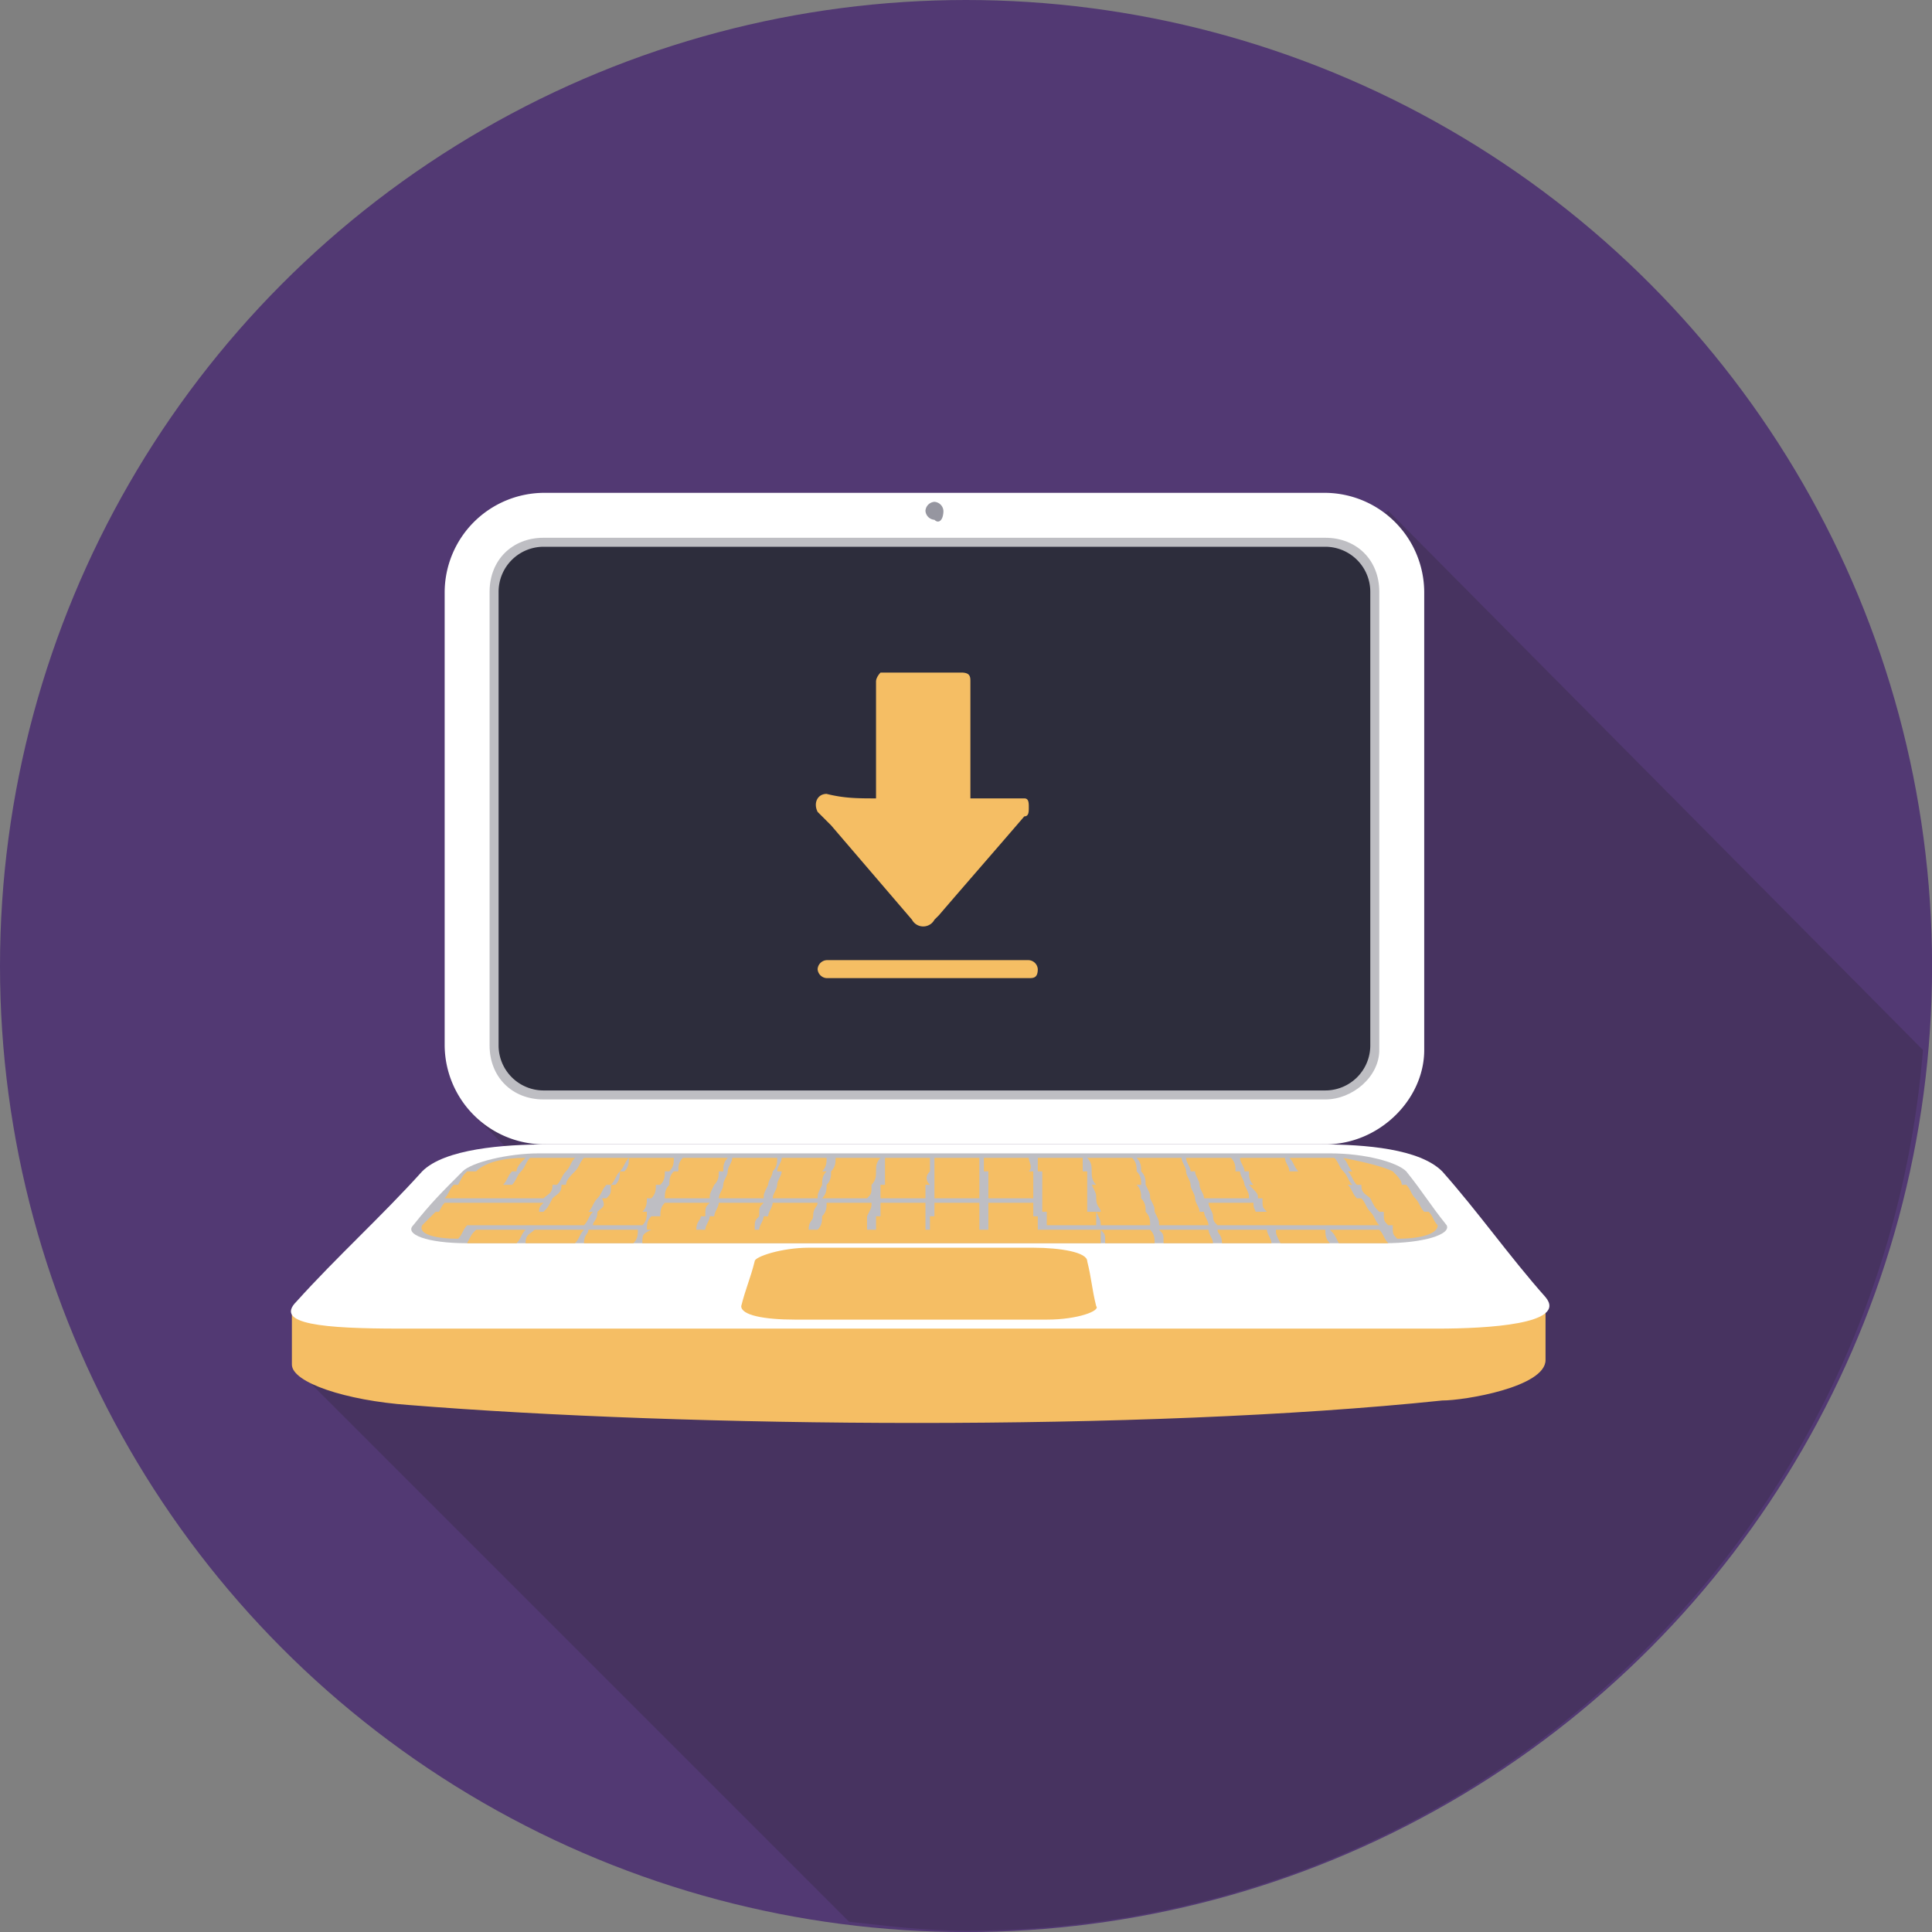 <svg xmlns="http://www.w3.org/2000/svg" viewBox="0 0 799.971 799.971">
  <rect x="0" y="0" width="799.971" height="799.971" fill="#808080" stroke="none"/>
  <defs>
    <style>
      .cls-1 {
        fill: #523973;
      }

      .cls-2 {
        fill: #231f20;
        opacity: 0.23;
      }

      .cls-3 {
        fill: #f5be64;
      }

      .cls-4 {
        fill: #fff;
      }

      .cls-5 {
        fill: #bebec3;
      }

      .cls-6 {
        fill: #2d2d3c;
      }

      .cls-7 {
        fill: #9696a0;
      }
    </style>
  </defs>
  <g id="Group_4" data-name="Group 4" transform="translate(-2680.538 -2087.143)">
    <circle id="Ellipse_1" data-name="Ellipse 1" class="cls-1" cx="400" cy="400" r="400" transform="translate(2680.538 2087.143)"/>
    <path id="Path_13" data-name="Path 13" class="cls-2" d="M676.592,234.564,455.188,11.3,75.64,260.611l39.071,39.071L6.8,370.383,231.924,595.507c16.745,1.861,31.629,3.721,48.374,3.721C488.678,599.228,659.847,439.222,676.592,234.564Z" transform="translate(2800.181 2287.353)"/>
    <path id="Path_14" data-name="Path 14" class="cls-3" d="M527.449,29,6.5,30.861V53.187h0c0,7.442,22.326,14.884,48.374,16.745,115.353,9.3,303.267,11.163,427.922-1.861,9.3,0,42.792-5.582,42.792-16.745h0V29Z" transform="translate(2794.899 2598.967)"/>
    <path id="Path_15" data-name="Path 15" class="cls-4" d="M374.564,280.677H50.832A41.3,41.3,0,0,1,9.9,239.745V51.832A41.3,41.3,0,0,1,50.832,10.9H374.564A41.3,41.3,0,0,1,415.5,51.832V241.606c0,20.466-18.605,39.071-40.932,39.071Z" transform="translate(2854.757 2280.311)"/>
    <path id="Path_16" data-name="Path 16" class="cls-5" d="M356.959,244.467H33.226c-13.024,0-22.326-9.3-22.326-22.326V34.226C10.9,21.2,20.2,11.9,33.226,11.9H356.959c13.024,0,22.326,9.3,22.326,22.326V224c0,11.163-11.163,20.466-22.326,20.466Z" transform="translate(2872.363 2297.916)"/>
    <path id="Path_17" data-name="Path 17" class="cls-6" d="M372.043,218.619a18.644,18.644,0,0,1-18.605,18.605H29.705A18.644,18.644,0,0,1,11.1,218.619V30.705A18.644,18.644,0,0,1,29.705,12.1H353.438a18.644,18.644,0,0,1,18.605,18.605Z" transform="translate(2875.884 2301.437)"/>
    <path id="Path_18" data-name="Path 18" class="cls-4" d="M481.311,101.682H51.528c-31.629,0-52.095-1.861-42.792-11.163,16.745-18.605,35.35-35.35,52.095-53.955,9.3-9.3,33.49-11.163,52.095-11.163H432.937c18.605,0,40.932,1.861,50.234,11.163,14.884,16.745,27.908,35.35,42.792,52.095,9.3,11.163-24.187,13.024-44.653,13.024Z" transform="translate(2794.524 2535.588)"/>
    <path id="Path_19" data-name="Path 19" class="cls-5" d="M411.846,62.811H32.3c-16.745,0-26.047-3.721-22.326-7.442,7.442-9.3,11.163-13.024,20.466-22.326C34.158,29.321,49.042,25.6,62.066,25.6H389.519c14.884,0,27.908,3.721,31.629,7.442,7.442,9.3,9.3,13.024,16.745,22.326,1.86,3.721-9.3,7.442-26.047,7.442Z" transform="translate(2841.663 2539.109)"/>
    <path id="Path_20" data-name="Path 20" class="cls-3" d="M143.016,57.468H38.826C25.8,57.468,16.5,55.608,16.5,51.887c1.861-7.442,3.721-11.163,5.582-18.605,0-1.861,11.163-5.582,22.326-5.582h93.027c11.163,0,22.326,1.861,22.326,5.582,1.861,7.442,1.861,11.163,3.721,18.605,1.861,1.861-7.442,5.582-20.466,5.582Z" transform="translate(2970.952 2576.08)"/>
    <path id="Path_21" data-name="Path 21" class="cls-3" d="M262.7,36.863H244.1v5.582H262.7Zm1.861,13.024H244.1v5.582h20.466ZM262.7,31.282H244.1v5.582H262.7ZM240.378,44.305H221.772v5.582h18.605ZM260.843,25.7H242.238v5.582h18.605C262.7,29.421,260.843,27.56,260.843,25.7ZM262.7,44.305H244.1v5.582H262.7Zm3.721-1.861H285.03V36.863H266.425Zm0,5.582H285.03V42.445H266.425Zm20.466-16.745H305.5c0-1.861,0-3.721-1.861-5.582H285.03C286.891,27.56,286.891,29.421,286.891,31.282Zm-22.326,0H283.17V25.7H264.565ZM199.446,25.7H180.841c0,1.861,0,3.721-1.861,5.582h18.605C197.585,29.421,197.585,27.56,199.446,25.7Zm40.932,24.187H219.912v5.582h20.466Zm26.048-13.024H285.03V31.282H266.425Zm-48.374,7.442H199.446v5.582h18.605Zm1.861-13.024H201.306v5.582h18.605Q217.121,34.072,219.912,31.282ZM193.864,49.887H175.259c0,1.861,0,3.721-1.861,5.582h20.466ZM219.912,25.7H201.306v5.582h18.605ZM195.725,44.305H177.119c0,1.861,0,3.721-1.861,5.582h18.605C195.725,46.166,195.725,46.166,195.725,44.305Zm0-7.442H177.119c0,1.861,0,3.721-1.861,5.582h18.605C195.725,40.584,195.725,40.584,195.725,36.863Zm1.861-5.582H178.98c0,1.861,0,3.721-1.861,5.582h18.605C197.585,35,197.585,33.142,197.585,31.282Zm20.466,5.582H199.446v5.582h18.605Zm22.326-5.582H221.772v5.582h18.605Zm150.7-5.582c1.861,1.861,1.861,3.721,3.721,5.582h16.745C407.826,29.421,400.383,27.56,391.081,25.7ZM288.751,36.863h18.605c0-1.861,0-3.721-1.861-5.582H286.891C286.891,33.142,286.891,35,288.751,36.863Zm-48.374,0H221.772v5.582h18.605ZM218.051,49.887H197.585v5.582h20.466ZM240.378,25.7H221.772v5.582h18.605ZM69.209,31.282H50.6c-1.861,1.861-1.861,3.721-3.721,5.582H65.488C67.348,35,67.348,33.142,69.209,31.282ZM288.751,42.445h18.605c0-1.861,0-3.721-1.861-5.582H286.891C288.751,40.584,288.751,40.584,288.751,42.445ZM409.686,53.608h20.466c-1.861-1.861-1.861-3.721-3.721-5.582H407.826C407.826,51.747,407.826,51.747,409.686,53.608Zm1.861-22.326H392.941c1.861,1.861,1.861,3.721,3.721,5.582h18.605c0-1.86-1.861-3.721-3.721-5.582Zm-5.582,16.745H424.57c-1.861-1.861-1.861-3.721-3.721-5.582H402.244C404.1,46.166,404.1,46.166,405.965,48.026ZM368.754,25.7c1.861,1.861,1.861,3.721,3.721,5.582h18.605c-1.861-1.861-1.861-3.721-3.721-5.582H368.754Zm33.49,16.745h18.605c-1.861-1.861-1.861-3.721-3.721-5.582H398.523C398.523,40.584,400.383,40.584,402.244,42.445Zm-93.027-5.582h18.605c0-1.861-1.861-3.721-1.861-5.582H307.357C309.217,33.142,309.217,35,309.217,36.863Zm1.861,5.582h18.605c0-1.861-1.861-3.721-1.861-5.582H309.217C311.078,40.584,311.078,40.584,311.078,42.445Zm-3.721-11.163h18.605c0-1.861-1.861-3.721-1.861-5.582H305.5C307.357,27.56,307.357,29.421,307.357,31.282ZM290.612,53.608h20.466c0-1.861,0-3.721-1.861-5.582H288.751C290.612,51.747,290.612,51.747,290.612,53.608Zm63.258-9.3H335.265c0,1.861,1.861,3.721,1.861,5.582h18.605C353.87,46.166,353.87,46.166,353.87,44.305Zm-39.071,9.3h20.466c0-1.861-1.861-3.721-1.861-5.582H312.938C314.8,51.747,314.8,51.747,314.8,53.608Zm-24.187-5.582h18.605c0-1.861,0-3.721-1.861-5.582H288.751C288.751,46.166,290.612,46.166,290.612,48.026Zm59.537-11.163H331.544c0,1.861,1.861,3.721,1.861,5.582H352.01C352.01,40.584,352.01,40.584,350.149,36.863Zm-1.861-5.582H329.683c0,1.861,1.861,3.721,1.861,5.582h18.605C350.149,35,348.288,33.142,348.288,31.282Zm-35.35,16.745h18.605c0-1.861-1.861-3.721-1.861-5.582H311.078C312.938,46.166,312.938,46.166,312.938,48.026ZM344.567,25.7H325.962c0,1.861,1.861,3.721,1.861,5.582h18.605C346.428,29.421,346.428,27.56,344.567,25.7ZM268.286,53.608h20.466V48.026H268.286Zm72.561,7.442h20.466c0-1.861-1.861-3.721-1.861-5.582H338.986C338.986,57.329,340.846,57.329,340.846,61.05Zm-24.187,0h20.466c0-1.861-1.861-3.721-1.861-5.582H314.8C316.659,57.329,316.659,57.329,316.659,61.05Zm-24.187,0h20.466c0-1.861,0-3.721-1.861-5.582H290.612C292.473,57.329,292.473,57.329,292.473,61.05Zm63.258-18.605h40.932c-1.861-1.861-1.861-3.721-3.721-5.582H352.01C355.731,40.584,355.731,40.584,355.731,42.445ZM366.894,25.7H348.288c0,1.861,1.861,3.721,1.861,5.582h18.605C368.754,29.421,366.894,27.56,366.894,25.7Zm-1.861,35.35H385.5c-1.861-1.861-1.861-3.721-1.861-5.582H363.173C363.173,57.329,363.173,57.329,365.033,61.05Zm-264.2,0H290.612V55.468H104.559C100.838,57.329,100.838,57.329,100.838,61.05ZM63.627,36.863H22.7c-1.861,1.861-1.861,3.721-3.721,5.582H59.906C61.766,40.584,63.627,40.584,63.627,36.863ZM24.556,59.19c1.861-1.861,1.861-3.721,3.721-5.582H9.672C7.811,57.329,15.253,59.19,24.556,59.19Zm35.35-14.884H18.974c-1.861,1.861-1.861,3.721-3.721,5.582H58.045C58.045,46.166,58.045,46.166,59.906,44.305ZM28.277,61.05H48.743c1.861-1.861,1.861-3.721,3.721-5.582H32C30.137,57.329,30.137,57.329,28.277,61.05Zm360.943,0h20.466c-1.861-1.861-1.861-3.721-3.721-5.582H385.5C387.36,57.329,387.36,57.329,389.22,61.05Zm24.187-1.861c9.3,0,16.745-1.861,16.745-5.582H411.547C411.547,57.329,411.547,57.329,413.407,59.19Zm-74.421-5.582h66.979c-1.861-1.861-1.861-3.721-3.721-5.582H337.125C337.125,51.747,337.125,51.747,338.986,53.608Zm20.466-5.582h42.792c-1.861-1.861-1.861-3.721-3.721-5.582H357.591C357.591,46.166,357.591,46.166,359.452,48.026ZM173.4,44.305H154.793c0,1.861-1.861,3.721-1.861,5.582h18.605C171.538,46.166,173.4,46.166,173.4,44.305ZM46.882,31.282H28.277c-1.861,1.861-1.861,1.861-3.721,5.582H43.161C45.022,35,45.022,33.142,46.882,31.282ZM353.87,36.863H394.8c-1.861-1.86-1.861-3.721-3.721-5.582H352.01C352.01,33.142,352.01,35,353.87,36.863ZM52.464,25.7c-9.3,0-16.745,1.861-20.466,5.582H48.743C48.743,29.421,50.6,27.56,52.464,25.7Zm20.466,0H54.324c-1.861,1.861-1.861,3.721-3.721,5.582H69.209C71.069,29.421,71.069,27.56,72.93,25.7Zm83.724,0H138.048c0,1.861-1.861,3.721-1.861,5.582h18.605C156.654,29.421,156.654,27.56,156.654,25.7ZM128.746,44.305H110.14c-1.861,1.861-1.861,3.721-1.861,5.582h18.605C126.885,46.166,126.885,46.166,128.746,44.305Zm24.187-7.442H134.327c0,1.861-1.861,3.721-1.861,5.582h18.605C151.072,40.584,151.072,40.584,152.933,36.863Zm1.861-5.582H136.188c0,1.861-1.861,3.721-1.861,5.582h18.605C152.933,35,154.793,33.142,154.793,31.282Zm-24.187,5.582H112c-1.861,1.861-1.861,3.721-1.861,5.582h18.605C128.746,40.584,128.746,40.584,130.606,36.863Zm-5.582,13.024H104.559c-1.861,1.861-1.861,3.721-1.861,5.582h20.466C123.164,51.747,125.025,51.747,125.025,49.887Zm46.513,0H151.072c0,1.861-1.861,3.721-1.861,5.582h20.466C169.677,51.747,171.538,51.747,171.538,49.887Zm5.582-18.605H158.514c0,1.861-1.861,3.721-1.861,5.582h18.605C175.259,35,175.259,33.142,177.119,31.282Zm-1.861,5.582H156.654c0,1.861-1.861,3.721-1.861,5.582H173.4C173.4,40.584,173.4,40.584,175.259,36.863Zm-42.792-5.582H113.861C112,33.142,112,35,112,36.863h18.605C132.467,35,132.467,33.142,132.467,31.282ZM177.119,25.7H158.514c0,1.861-1.861,3.721-1.861,5.582h18.605C177.119,29.421,177.119,27.56,177.119,25.7ZM151.072,44.305H132.467c0,1.861-1.861,3.721-1.861,5.582h18.605C149.212,46.166,149.212,46.166,151.072,44.305Zm-1.861,5.582H128.746c0,1.861-1.861,3.721-1.861,5.582h20.466C147.351,51.747,147.351,51.747,149.212,49.887ZM136.188,25.7H117.582c-1.861,1.861-1.861,3.721-1.861,5.582h18.605C134.327,29.421,134.327,27.56,136.188,25.7ZM63.627,42.445H82.232c1.861-1.861,1.861-3.721,3.721-5.582H67.348C67.348,40.584,65.488,40.584,63.627,42.445Zm-3.721,5.582H78.511c1.861-1.861,1.861-3.721,3.721-5.582H63.627C61.766,46.166,61.766,46.166,59.906,48.026ZM9.672,53.608H76.651c1.861-1.861,1.861-3.721,3.721-5.582H15.253ZM69.209,36.863H87.814c1.861-1.861,1.861-3.721,3.721-5.582H72.93C71.069,33.142,69.209,35,69.209,36.863ZM52.464,61.05H72.93c1.861-1.861,1.861-3.721,3.721-5.582H56.185C54.324,57.329,52.464,57.329,52.464,61.05ZM72.93,31.282H91.535C93.4,29.421,93.4,27.56,95.256,25.7H76.651C74.79,27.56,74.79,29.421,72.93,31.282Zm7.442,22.326h20.466c1.861-1.861,1.861-3.721,1.861-5.582H82.232C82.232,51.747,80.372,51.747,80.372,53.608Zm1.861-5.582h18.605c1.861-1.861,1.861-3.721,1.861-5.582H84.093C85.953,46.166,84.093,46.166,82.232,48.026ZM76.651,61.05H97.117c1.861-1.861,1.861-3.721,1.861-5.582H78.511C78.511,57.329,76.651,57.329,76.651,61.05ZM93.4,31.282H112c1.861-1.861,1.861-3.721,1.861-5.582H95.256C95.256,27.56,95.256,29.421,93.4,31.282ZM85.953,42.445h18.605c1.861-1.861,1.861-3.721,1.861-5.582H87.814C87.814,40.584,87.814,40.584,85.953,42.445Zm3.721-5.582H108.28c1.861-1.861,1.861-3.721,1.861-5.582H91.535C91.535,33.142,91.535,35,89.674,36.863Z" transform="translate(2845.683 2540.87)"/>
    <path id="Path_22" data-name="Path 22" class="cls-7" d="M28.042,14.821A4,4,0,0,0,24.321,11.1,4,4,0,0,0,20.6,14.821a4,4,0,0,0,3.721,3.721C26.182,20.4,28.042,18.542,28.042,14.821Z" transform="translate(3043.134 2283.832)"/>
    <path id="Path_23" data-name="Path 23" class="cls-3" d="M105.645,28.742H21.921A4,4,0,0,1,18.2,25.021h0A4,4,0,0,1,21.921,21.3h83.724a4,4,0,0,1,3.721,3.721h0C109.366,28.742,107.506,28.742,105.645,28.742Z" transform="translate(3000.881 2463.406)"/>
    <path id="Path_24" data-name="Path 24" class="cls-3" d="M43.077,66.995h0V18.621c0-1.861,1.861-3.721,1.861-3.721h33.49c3.721,0,3.721,1.861,3.721,3.721V66.995h22.326c1.861,0,1.861,1.861,1.861,3.721s0,3.721-1.861,3.721c-11.163,13.024-24.187,27.908-35.35,40.932l-1.861,1.861a5.272,5.272,0,0,1-9.3,0L24.472,78.158l-5.582-5.582c-1.861-3.721,0-7.442,3.721-7.442,7.442,1.86,13.024,1.86,20.466,1.86Z" transform="translate(3000.191 2350.732)"/>
  </g>
</svg>

